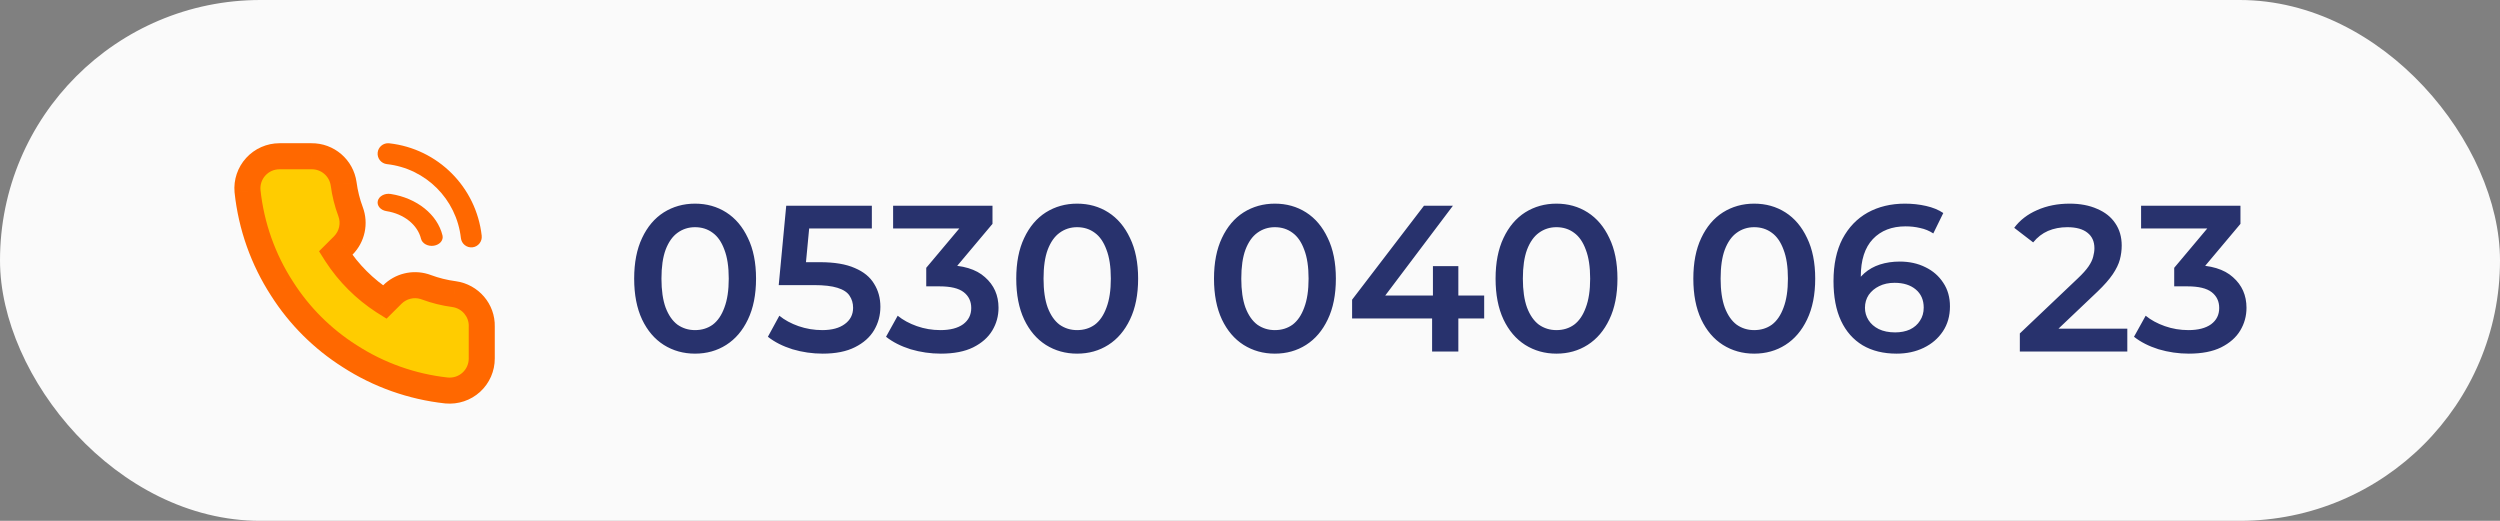 <svg width="192" height="40" viewBox="0 0 192 40" fill="none" xmlns="http://www.w3.org/2000/svg">
<rect x="0" y="0" width="192" height="40" fill="#808080" stroke="none"/>
<g clip-path="url(#clip0_407_10149)">
<rect opacity="0.954" width="192" height="40" rx="20" fill="white"/>
<path fill-rule="evenodd" clip-rule="evenodd" d="M21.465 12L23.924 12C25.163 11.988 26.218 12.894 26.392 14.126C26.488 14.852 26.666 15.566 26.922 16.251C27.261 17.151 27.045 18.165 26.364 18.852L25.775 19.44L25.837 19.538C26.776 20.978 28.006 22.206 29.448 23.143L29.546 23.204L30.138 22.613C30.783 21.977 31.721 21.748 32.579 22.005L32.739 22.059C33.427 22.315 34.142 22.493 34.877 22.59C36.118 22.764 37.03 23.839 36.999 25.069L36.999 27.528C37.002 28.222 36.712 28.884 36.2 29.353C35.688 29.822 35.002 30.053 34.295 29.989C31.637 29.701 29.084 28.794 26.846 27.346C24.758 26.021 22.987 24.253 21.663 22.174C20.203 19.924 19.295 17.363 19.01 14.684C18.948 13.996 19.178 13.313 19.645 12.803C20.112 12.292 20.772 12.001 21.465 12Z" fill="#FFCC00"/>
<path d="M23.924 12L23.924 13L23.934 13L23.924 12ZM21.465 12L21.465 11L21.464 11L21.465 12ZM26.392 14.126L27.384 13.995L27.383 13.985L26.392 14.126ZM26.922 16.251L25.986 16.601L25.987 16.603L26.922 16.251ZM26.364 18.852L27.07 19.56L27.075 19.556L26.364 18.852ZM25.775 19.44L25.069 18.732L24.502 19.297L24.93 19.974L25.775 19.44ZM25.837 19.538L24.992 20.072L24.996 20.078L25 20.084L25.837 19.538ZM29.448 23.143L28.903 23.981L28.91 23.986L28.917 23.99L29.448 23.143ZM29.546 23.204L29.015 24.051L29.688 24.473L30.251 23.912L29.546 23.204ZM30.138 22.613L29.436 21.902L29.433 21.905L30.138 22.613ZM32.579 22.005L32.898 21.057L32.882 21.052L32.866 21.047L32.579 22.005ZM32.739 22.059L33.088 21.122L33.074 21.116L33.058 21.111L32.739 22.059ZM34.877 22.59L35.017 21.599L35.008 21.598L34.877 22.59ZM36.999 25.069L36 25.044L35.999 25.056V25.069L36.999 25.069ZM36.999 27.528L35.999 27.528L35.999 27.532L36.999 27.528ZM34.295 29.989L34.188 30.983L34.197 30.985L34.205 30.985L34.295 29.989ZM26.846 27.346L27.39 26.506L27.382 26.502L26.846 27.346ZM21.663 22.174L22.507 21.637L22.502 21.63L21.663 22.174ZM19.01 14.684L18.014 14.774L18.015 14.782L18.016 14.79L19.01 14.684ZM19.645 12.802L18.907 12.128L19.645 12.802ZM23.924 11L21.465 11L21.465 13L23.924 13L23.924 11ZM27.383 13.985C27.138 12.258 25.655 10.983 23.915 11L23.934 13C24.67 12.993 25.298 13.53 25.402 14.266L27.383 13.985ZM27.859 15.901C27.63 15.287 27.47 14.646 27.384 13.995L25.401 14.257C25.507 15.058 25.703 15.845 25.986 16.601L27.859 15.901ZM27.075 19.556C28.029 18.592 28.335 17.166 27.858 15.898L25.987 16.603C26.187 17.136 26.06 17.738 25.654 18.148L27.075 19.556ZM26.482 20.148L27.07 19.56L25.658 18.144L25.069 18.732L26.482 20.148ZM26.683 19.004L26.621 18.906L24.93 19.974L24.992 20.072L26.683 19.004ZM29.993 22.304C28.667 21.443 27.537 20.315 26.675 18.992L25 20.084C26.014 21.641 27.344 22.968 28.903 23.981L29.993 22.304ZM30.076 22.356L29.979 22.295L28.917 23.99L29.015 24.051L30.076 22.356ZM29.433 21.905L28.84 22.495L30.251 23.912L30.844 23.322L29.433 21.905ZM32.866 21.047C31.66 20.686 30.342 21.008 29.436 21.902L30.841 23.325C31.224 22.947 31.783 22.81 32.293 22.963L32.866 21.047ZM33.058 21.111L32.898 21.057L32.26 22.953L32.42 23.006L33.058 21.111ZM35.008 21.598C34.347 21.511 33.705 21.351 33.088 21.122L32.39 22.996C33.149 23.278 33.937 23.474 34.747 23.581L35.008 21.598ZM37.999 25.094C38.043 23.35 36.754 21.844 35.017 21.599L34.738 23.58C35.482 23.684 36.017 24.328 36 25.044L37.999 25.094ZM37.999 27.528L37.999 25.069L35.999 25.069L35.999 27.528L37.999 27.528ZM36.875 30.09C37.595 29.431 38.003 28.5 37.999 27.524L35.999 27.532C36.001 27.943 35.829 28.337 35.525 28.615L36.875 30.09ZM34.205 30.985C35.189 31.074 36.154 30.751 36.875 30.09L35.525 28.615C35.223 28.892 34.815 29.032 34.385 28.993L34.205 30.985ZM26.303 28.185C28.672 29.719 31.374 30.678 34.188 30.983L34.403 28.995C31.9 28.724 29.496 27.87 27.39 26.506L26.303 28.185ZM20.82 22.711C22.222 24.914 24.098 26.787 26.311 28.19L27.382 26.502C25.417 25.255 23.751 23.592 22.507 21.637L20.82 22.711ZM18.016 14.79C18.317 17.625 19.279 20.336 20.825 22.718L22.502 21.63C21.128 19.512 20.273 17.101 20.004 14.579L18.016 14.79ZM18.907 12.128C18.251 12.845 17.926 13.806 18.014 14.774L20.006 14.594C19.969 14.186 20.106 13.781 20.383 13.477L18.907 12.128ZM21.464 11C20.491 11.001 19.563 11.41 18.907 12.128L20.383 13.477C20.66 13.174 21.053 13 21.467 13L21.464 11Z" fill="#FF6800"/>
<mask id="mask0_407_10149" style="mask-type:luminance" maskUnits="userSpaceOnUse" x="18" y="11" width="20" height="20">
<path fill-rule="evenodd" clip-rule="evenodd" d="M21.465 12L23.924 12C25.163 11.988 26.218 12.894 26.392 14.126C26.488 14.852 26.666 15.566 26.922 16.251C27.261 17.151 27.045 18.165 26.364 18.852L25.775 19.44L25.837 19.538C26.776 20.978 28.006 22.206 29.448 23.143L29.546 23.204L30.138 22.613C30.783 21.977 31.721 21.748 32.579 22.005L32.739 22.059C33.427 22.315 34.142 22.493 34.877 22.59C36.118 22.764 37.03 23.839 36.999 25.069L36.999 27.528C37.002 28.222 36.712 28.884 36.2 29.353C35.688 29.822 35.002 30.053 34.295 29.989C31.637 29.701 29.084 28.794 26.846 27.346C24.758 26.021 22.987 24.253 21.663 22.174C20.203 19.924 19.295 17.363 19.01 14.684C18.948 13.996 19.178 13.313 19.645 12.803C20.112 12.292 20.772 12.001 21.465 12Z" fill="white"/>
<path d="M23.924 12L23.924 13L23.934 13L23.924 12ZM21.465 12L21.465 11L21.464 11L21.465 12ZM26.392 14.126L27.384 13.995L27.383 13.985L26.392 14.126ZM26.922 16.251L25.986 16.601L25.987 16.603L26.922 16.251ZM26.364 18.852L27.07 19.56L27.075 19.556L26.364 18.852ZM25.775 19.44L25.069 18.732L24.502 19.297L24.93 19.974L25.775 19.44ZM25.837 19.538L24.992 20.072L24.996 20.078L25 20.084L25.837 19.538ZM29.448 23.143L28.903 23.981L28.91 23.986L28.917 23.99L29.448 23.143ZM29.546 23.204L29.015 24.051L29.688 24.473L30.251 23.912L29.546 23.204ZM30.138 22.613L29.436 21.902L29.433 21.905L30.138 22.613ZM32.579 22.005L32.898 21.057L32.882 21.052L32.866 21.047L32.579 22.005ZM32.739 22.059L33.088 21.122L33.074 21.116L33.058 21.111L32.739 22.059ZM34.877 22.59L35.017 21.599L35.008 21.598L34.877 22.59ZM36.999 25.069L36 25.044L35.999 25.056V25.069L36.999 25.069ZM36.999 27.528L35.999 27.528L35.999 27.532L36.999 27.528ZM34.295 29.989L34.188 30.983L34.197 30.985L34.205 30.985L34.295 29.989ZM26.846 27.346L27.39 26.506L27.382 26.502L26.846 27.346ZM21.663 22.174L22.507 21.637L22.502 21.63L21.663 22.174ZM19.01 14.684L18.014 14.774L18.015 14.782L18.016 14.79L19.01 14.684ZM19.645 12.802L18.907 12.128L19.645 12.802ZM23.924 11L21.465 11L21.465 13L23.924 13L23.924 11ZM27.383 13.985C27.138 12.258 25.655 10.983 23.915 11L23.934 13C24.67 12.993 25.298 13.53 25.402 14.266L27.383 13.985ZM27.859 15.901C27.63 15.287 27.47 14.646 27.384 13.995L25.401 14.257C25.507 15.058 25.703 15.845 25.986 16.601L27.859 15.901ZM27.075 19.556C28.029 18.592 28.335 17.166 27.858 15.898L25.987 16.603C26.187 17.136 26.06 17.738 25.654 18.148L27.075 19.556ZM26.482 20.148L27.07 19.56L25.658 18.144L25.069 18.732L26.482 20.148ZM26.683 19.004L26.621 18.906L24.93 19.974L24.992 20.072L26.683 19.004ZM29.993 22.304C28.667 21.443 27.537 20.315 26.675 18.992L25 20.084C26.014 21.641 27.344 22.968 28.903 23.981L29.993 22.304ZM30.076 22.356L29.979 22.295L28.917 23.99L29.015 24.051L30.076 22.356ZM29.433 21.905L28.84 22.495L30.251 23.912L30.844 23.322L29.433 21.905ZM32.866 21.047C31.66 20.686 30.342 21.008 29.436 21.902L30.841 23.325C31.224 22.947 31.783 22.81 32.293 22.963L32.866 21.047ZM33.058 21.111L32.898 21.057L32.26 22.953L32.42 23.006L33.058 21.111ZM35.008 21.598C34.347 21.511 33.705 21.351 33.088 21.122L32.39 22.996C33.149 23.278 33.937 23.474 34.747 23.581L35.008 21.598ZM37.999 25.094C38.043 23.35 36.754 21.844 35.017 21.599L34.738 23.58C35.482 23.684 36.017 24.328 36 25.044L37.999 25.094ZM37.999 27.528L37.999 25.069L35.999 25.069L35.999 27.528L37.999 27.528ZM36.875 30.09C37.595 29.431 38.003 28.5 37.999 27.524L35.999 27.532C36.001 27.943 35.829 28.337 35.525 28.615L36.875 30.09ZM34.205 30.985C35.189 31.074 36.154 30.751 36.875 30.09L35.525 28.615C35.223 28.892 34.815 29.032 34.385 28.993L34.205 30.985ZM26.303 28.185C28.672 29.719 31.374 30.678 34.188 30.983L34.403 28.995C31.9 28.724 29.496 27.87 27.39 26.506L26.303 28.185ZM20.82 22.711C22.222 24.914 24.098 26.787 26.311 28.19L27.382 26.502C25.417 25.255 23.751 23.592 22.507 21.637L20.82 22.711ZM18.016 14.79C18.317 17.625 19.279 20.336 20.825 22.718L22.502 21.63C21.128 19.512 20.273 17.101 20.004 14.579L18.016 14.79ZM18.907 12.128C18.251 12.845 17.926 13.806 18.014 14.774L20.006 14.594C19.969 14.186 20.106 13.781 20.383 13.477L18.907 12.128ZM21.464 11C20.491 11.001 19.563 11.41 18.907 12.128L20.383 13.477C20.66 13.174 21.053 13 21.467 13L21.464 11Z" fill="white"/>
</mask>
<g mask="url(#mask0_407_10149)">
</g>
<path d="M29.016 15.427C29.105 15.062 29.546 14.825 30.001 14.896C32.016 15.21 33.591 16.47 33.984 18.082C34.073 18.446 33.776 18.799 33.321 18.87C32.865 18.942 32.424 18.704 32.335 18.339C32.073 17.265 31.023 16.425 29.68 16.215C29.224 16.144 28.927 15.791 29.016 15.427Z" fill="#FF6800"/>
<path d="M29.893 11.005C33.627 11.42 36.575 14.368 36.995 18.105C37.044 18.547 36.727 18.945 36.286 18.995C35.844 19.044 35.447 18.727 35.397 18.285C35.061 15.295 32.702 12.937 29.715 12.605C29.274 12.556 28.956 12.158 29.005 11.716C29.05 11.306 29.396 11.002 29.799 11L29.893 11.005Z" fill="#FF6800"/>
<mask id="mask1_407_10149" style="mask-type:luminance" maskUnits="userSpaceOnUse" x="29" y="11" width="8" height="8">
<path d="M29.893 11.005C33.627 11.42 36.575 14.368 36.995 18.105C37.044 18.547 36.727 18.945 36.286 18.995C35.844 19.044 35.447 18.727 35.397 18.285C35.061 15.295 32.702 12.937 29.715 12.605C29.274 12.556 28.956 12.158 29.005 11.716C29.05 11.306 29.396 11.002 29.799 11L29.893 11.005Z" fill="white"/>
</mask>
<g mask="url(#mask1_407_10149)">
</g>
<path d="M53.376 27.16C52.491 27.16 51.691 26.936 50.976 26.488C50.272 26.04 49.717 25.389 49.312 24.536C48.907 23.672 48.704 22.627 48.704 21.4C48.704 20.173 48.907 19.133 49.312 18.28C49.717 17.416 50.272 16.76 50.976 16.312C51.691 15.864 52.491 15.64 53.376 15.64C54.272 15.64 55.072 15.864 55.776 16.312C56.48 16.76 57.035 17.416 57.44 18.28C57.856 19.133 58.064 20.173 58.064 21.4C58.064 22.627 57.856 23.672 57.44 24.536C57.035 25.389 56.48 26.04 55.776 26.488C55.072 26.936 54.272 27.16 53.376 27.16ZM53.376 25.352C53.899 25.352 54.352 25.213 54.736 24.936C55.12 24.648 55.419 24.211 55.632 23.624C55.856 23.037 55.968 22.296 55.968 21.4C55.968 20.493 55.856 19.752 55.632 19.176C55.419 18.589 55.12 18.157 54.736 17.88C54.352 17.592 53.899 17.448 53.376 17.448C52.875 17.448 52.427 17.592 52.032 17.88C51.648 18.157 51.344 18.589 51.12 19.176C50.907 19.752 50.8 20.493 50.8 21.4C50.8 22.296 50.907 23.037 51.12 23.624C51.344 24.211 51.648 24.648 52.032 24.936C52.427 25.213 52.875 25.352 53.376 25.352ZM63.182 27.16C62.392 27.16 61.619 27.048 60.862 26.824C60.115 26.589 59.486 26.269 58.974 25.864L59.854 24.248C60.259 24.579 60.75 24.845 61.326 25.048C61.912 25.251 62.52 25.352 63.15 25.352C63.886 25.352 64.462 25.197 64.878 24.888C65.304 24.579 65.518 24.163 65.518 23.64C65.518 23.288 65.427 22.979 65.246 22.712C65.075 22.445 64.766 22.243 64.318 22.104C63.88 21.965 63.278 21.896 62.51 21.896H59.806L60.382 15.8H66.958V17.544H61.15L62.238 16.552L61.806 21.112L60.718 20.136H62.974C64.083 20.136 64.974 20.285 65.646 20.584C66.328 20.872 66.824 21.277 67.134 21.8C67.454 22.312 67.614 22.899 67.614 23.56C67.614 24.211 67.454 24.808 67.134 25.352C66.814 25.896 66.323 26.333 65.662 26.664C65.011 26.995 64.184 27.16 63.182 27.16ZM72.255 27.16C71.466 27.16 70.693 27.048 69.935 26.824C69.189 26.589 68.559 26.269 68.047 25.864L68.943 24.248C69.349 24.579 69.839 24.845 70.415 25.048C70.991 25.251 71.594 25.352 72.223 25.352C72.97 25.352 73.551 25.203 73.967 24.904C74.383 24.595 74.591 24.179 74.591 23.656C74.591 23.144 74.399 22.739 74.015 22.44C73.631 22.141 73.013 21.992 72.159 21.992H71.135V20.568L74.335 16.76L74.607 17.544H68.591V15.8H76.223V17.192L73.023 21L71.935 20.36H72.559C73.935 20.36 74.965 20.669 75.647 21.288C76.341 21.896 76.687 22.68 76.687 23.64C76.687 24.269 76.527 24.851 76.207 25.384C75.887 25.917 75.397 26.349 74.735 26.68C74.085 27 73.258 27.16 72.255 27.16ZM82.72 27.16C81.834 27.16 81.034 26.936 80.32 26.488C79.616 26.04 79.061 25.389 78.656 24.536C78.25 23.672 78.048 22.627 78.048 21.4C78.048 20.173 78.25 19.133 78.656 18.28C79.061 17.416 79.616 16.76 80.32 16.312C81.034 15.864 81.834 15.64 82.72 15.64C83.616 15.64 84.416 15.864 85.12 16.312C85.824 16.76 86.378 17.416 86.784 18.28C87.2 19.133 87.408 20.173 87.408 21.4C87.408 22.627 87.2 23.672 86.784 24.536C86.378 25.389 85.824 26.04 85.12 26.488C84.416 26.936 83.616 27.16 82.72 27.16ZM82.72 25.352C83.242 25.352 83.696 25.213 84.08 24.936C84.464 24.648 84.762 24.211 84.976 23.624C85.2 23.037 85.312 22.296 85.312 21.4C85.312 20.493 85.2 19.752 84.976 19.176C84.762 18.589 84.464 18.157 84.08 17.88C83.696 17.592 83.242 17.448 82.72 17.448C82.218 17.448 81.77 17.592 81.376 17.88C80.992 18.157 80.688 18.589 80.464 19.176C80.25 19.752 80.144 20.493 80.144 21.4C80.144 22.296 80.25 23.037 80.464 23.624C80.688 24.211 80.992 24.648 81.376 24.936C81.77 25.213 82.218 25.352 82.72 25.352ZM97.907 27.16C97.022 27.16 96.222 26.936 95.507 26.488C94.803 26.04 94.249 25.389 93.843 24.536C93.438 23.672 93.235 22.627 93.235 21.4C93.235 20.173 93.438 19.133 93.843 18.28C94.249 17.416 94.803 16.76 95.507 16.312C96.222 15.864 97.022 15.64 97.907 15.64C98.803 15.64 99.603 15.864 100.307 16.312C101.011 16.76 101.566 17.416 101.971 18.28C102.387 19.133 102.595 20.173 102.595 21.4C102.595 22.627 102.387 23.672 101.971 24.536C101.566 25.389 101.011 26.04 100.307 26.488C99.603 26.936 98.803 27.16 97.907 27.16ZM97.907 25.352C98.43 25.352 98.883 25.213 99.267 24.936C99.651 24.648 99.95 24.211 100.163 23.624C100.387 23.037 100.499 22.296 100.499 21.4C100.499 20.493 100.387 19.752 100.163 19.176C99.95 18.589 99.651 18.157 99.267 17.88C98.883 17.592 98.43 17.448 97.907 17.448C97.406 17.448 96.958 17.592 96.563 17.88C96.179 18.157 95.875 18.589 95.651 19.176C95.438 19.752 95.331 20.493 95.331 21.4C95.331 22.296 95.438 23.037 95.651 23.624C95.875 24.211 96.179 24.648 96.563 24.936C96.958 25.213 97.406 25.352 97.907 25.352ZM103.841 24.456V23.016L109.361 15.8H111.585L106.145 23.016L105.105 22.696H113.985V24.456H103.841ZM109.985 27V24.456L110.049 22.696V20.44H112.001V27H109.985ZM119.532 27.16C118.647 27.16 117.847 26.936 117.132 26.488C116.428 26.04 115.874 25.389 115.468 24.536C115.063 23.672 114.86 22.627 114.86 21.4C114.86 20.173 115.063 19.133 115.468 18.28C115.874 17.416 116.428 16.76 117.132 16.312C117.847 15.864 118.647 15.64 119.532 15.64C120.428 15.64 121.228 15.864 121.932 16.312C122.636 16.76 123.191 17.416 123.596 18.28C124.012 19.133 124.22 20.173 124.22 21.4C124.22 22.627 124.012 23.672 123.596 24.536C123.191 25.389 122.636 26.04 121.932 26.488C121.228 26.936 120.428 27.16 119.532 27.16ZM119.532 25.352C120.055 25.352 120.508 25.213 120.892 24.936C121.276 24.648 121.575 24.211 121.788 23.624C122.012 23.037 122.124 22.296 122.124 21.4C122.124 20.493 122.012 19.752 121.788 19.176C121.575 18.589 121.276 18.157 120.892 17.88C120.508 17.592 120.055 17.448 119.532 17.448C119.031 17.448 118.583 17.592 118.188 17.88C117.804 18.157 117.5 18.589 117.276 19.176C117.063 19.752 116.956 20.493 116.956 21.4C116.956 22.296 117.063 23.037 117.276 23.624C117.5 24.211 117.804 24.648 118.188 24.936C118.583 25.213 119.031 25.352 119.532 25.352ZM134.72 27.16C133.834 27.16 133.034 26.936 132.32 26.488C131.616 26.04 131.061 25.389 130.656 24.536C130.25 23.672 130.048 22.627 130.048 21.4C130.048 20.173 130.25 19.133 130.656 18.28C131.061 17.416 131.616 16.76 132.32 16.312C133.034 15.864 133.834 15.64 134.72 15.64C135.616 15.64 136.416 15.864 137.12 16.312C137.824 16.76 138.378 17.416 138.784 18.28C139.2 19.133 139.408 20.173 139.408 21.4C139.408 22.627 139.2 23.672 138.784 24.536C138.378 25.389 137.824 26.04 137.12 26.488C136.416 26.936 135.616 27.16 134.72 27.16ZM134.72 25.352C135.242 25.352 135.696 25.213 136.08 24.936C136.464 24.648 136.762 24.211 136.976 23.624C137.2 23.037 137.312 22.296 137.312 21.4C137.312 20.493 137.2 19.752 136.976 19.176C136.762 18.589 136.464 18.157 136.08 17.88C135.696 17.592 135.242 17.448 134.72 17.448C134.218 17.448 133.77 17.592 133.376 17.88C132.992 18.157 132.688 18.589 132.464 19.176C132.25 19.752 132.144 20.493 132.144 21.4C132.144 22.296 132.25 23.037 132.464 23.624C132.688 24.211 132.992 24.648 133.376 24.936C133.77 25.213 134.218 25.352 134.72 25.352ZM145.661 27.16C144.648 27.16 143.779 26.947 143.053 26.52C142.328 26.083 141.773 25.453 141.389 24.632C141.005 23.811 140.813 22.797 140.813 21.592C140.813 20.312 141.043 19.229 141.501 18.344C141.971 17.459 142.616 16.787 143.437 16.328C144.269 15.869 145.224 15.64 146.301 15.64C146.867 15.64 147.405 15.699 147.917 15.816C148.44 15.933 148.883 16.115 149.245 16.36L148.477 17.928C148.168 17.725 147.832 17.587 147.469 17.512C147.117 17.427 146.744 17.384 146.349 17.384C145.293 17.384 144.456 17.709 143.837 18.36C143.219 19.011 142.909 19.971 142.909 21.24C142.909 21.443 142.915 21.683 142.925 21.96C142.936 22.227 142.973 22.499 143.037 22.776L142.397 22.072C142.589 21.635 142.851 21.272 143.181 20.984C143.523 20.685 143.923 20.461 144.381 20.312C144.851 20.163 145.357 20.088 145.901 20.088C146.637 20.088 147.293 20.232 147.869 20.52C148.445 20.797 148.904 21.197 149.245 21.72C149.587 22.232 149.757 22.835 149.757 23.528C149.757 24.264 149.576 24.904 149.213 25.448C148.851 25.992 148.36 26.413 147.741 26.712C147.123 27.011 146.429 27.16 145.661 27.16ZM145.549 25.528C145.976 25.528 146.355 25.453 146.685 25.304C147.016 25.144 147.272 24.92 147.453 24.632C147.645 24.344 147.741 24.008 147.741 23.624C147.741 23.037 147.539 22.573 147.133 22.232C146.728 21.891 146.184 21.72 145.501 21.72C145.053 21.72 144.659 21.805 144.317 21.976C143.987 22.136 143.72 22.36 143.517 22.648C143.325 22.936 143.229 23.267 143.229 23.64C143.229 23.981 143.32 24.296 143.501 24.584C143.683 24.872 143.944 25.101 144.285 25.272C144.637 25.443 145.059 25.528 145.549 25.528ZM155.123 27V25.608L159.571 21.384C159.944 21.032 160.221 20.723 160.403 20.456C160.584 20.189 160.701 19.944 160.755 19.72C160.819 19.485 160.851 19.267 160.851 19.064C160.851 18.552 160.675 18.157 160.323 17.88C159.971 17.592 159.453 17.448 158.771 17.448C158.227 17.448 157.731 17.544 157.283 17.736C156.845 17.928 156.467 18.221 156.147 18.616L154.691 17.496C155.128 16.909 155.715 16.456 156.451 16.136C157.197 15.805 158.029 15.64 158.947 15.64C159.757 15.64 160.461 15.773 161.059 16.04C161.667 16.296 162.131 16.664 162.451 17.144C162.781 17.624 162.947 18.195 162.947 18.856C162.947 19.219 162.899 19.581 162.803 19.944C162.707 20.296 162.525 20.669 162.259 21.064C161.992 21.459 161.603 21.901 161.091 22.392L157.267 26.024L156.835 25.24H163.378V27H155.123ZM168.099 27.16C167.31 27.16 166.536 27.048 165.779 26.824C165.032 26.589 164.403 26.269 163.891 25.864L164.787 24.248C165.192 24.579 165.683 24.845 166.259 25.048C166.835 25.251 167.438 25.352 168.067 25.352C168.814 25.352 169.395 25.203 169.811 24.904C170.227 24.595 170.435 24.179 170.435 23.656C170.435 23.144 170.243 22.739 169.859 22.44C169.475 22.141 168.856 21.992 168.003 21.992H166.979V20.568L170.179 16.76L170.451 17.544H164.435V15.8H172.067V17.192L168.867 21L167.779 20.36H168.403C169.779 20.36 170.808 20.669 171.491 21.288C172.184 21.896 172.531 22.68 172.531 23.64C172.531 24.269 172.371 24.851 172.051 25.384C171.731 25.917 171.24 26.349 170.579 26.68C169.928 27 169.102 27.16 168.099 27.16Z" fill="#28326D"/>
</g>
<defs>
<clipPath id="clip0_407_10149">
<rect width="192" height="40" fill="white"/>
</clipPath>
</defs>
</svg>
